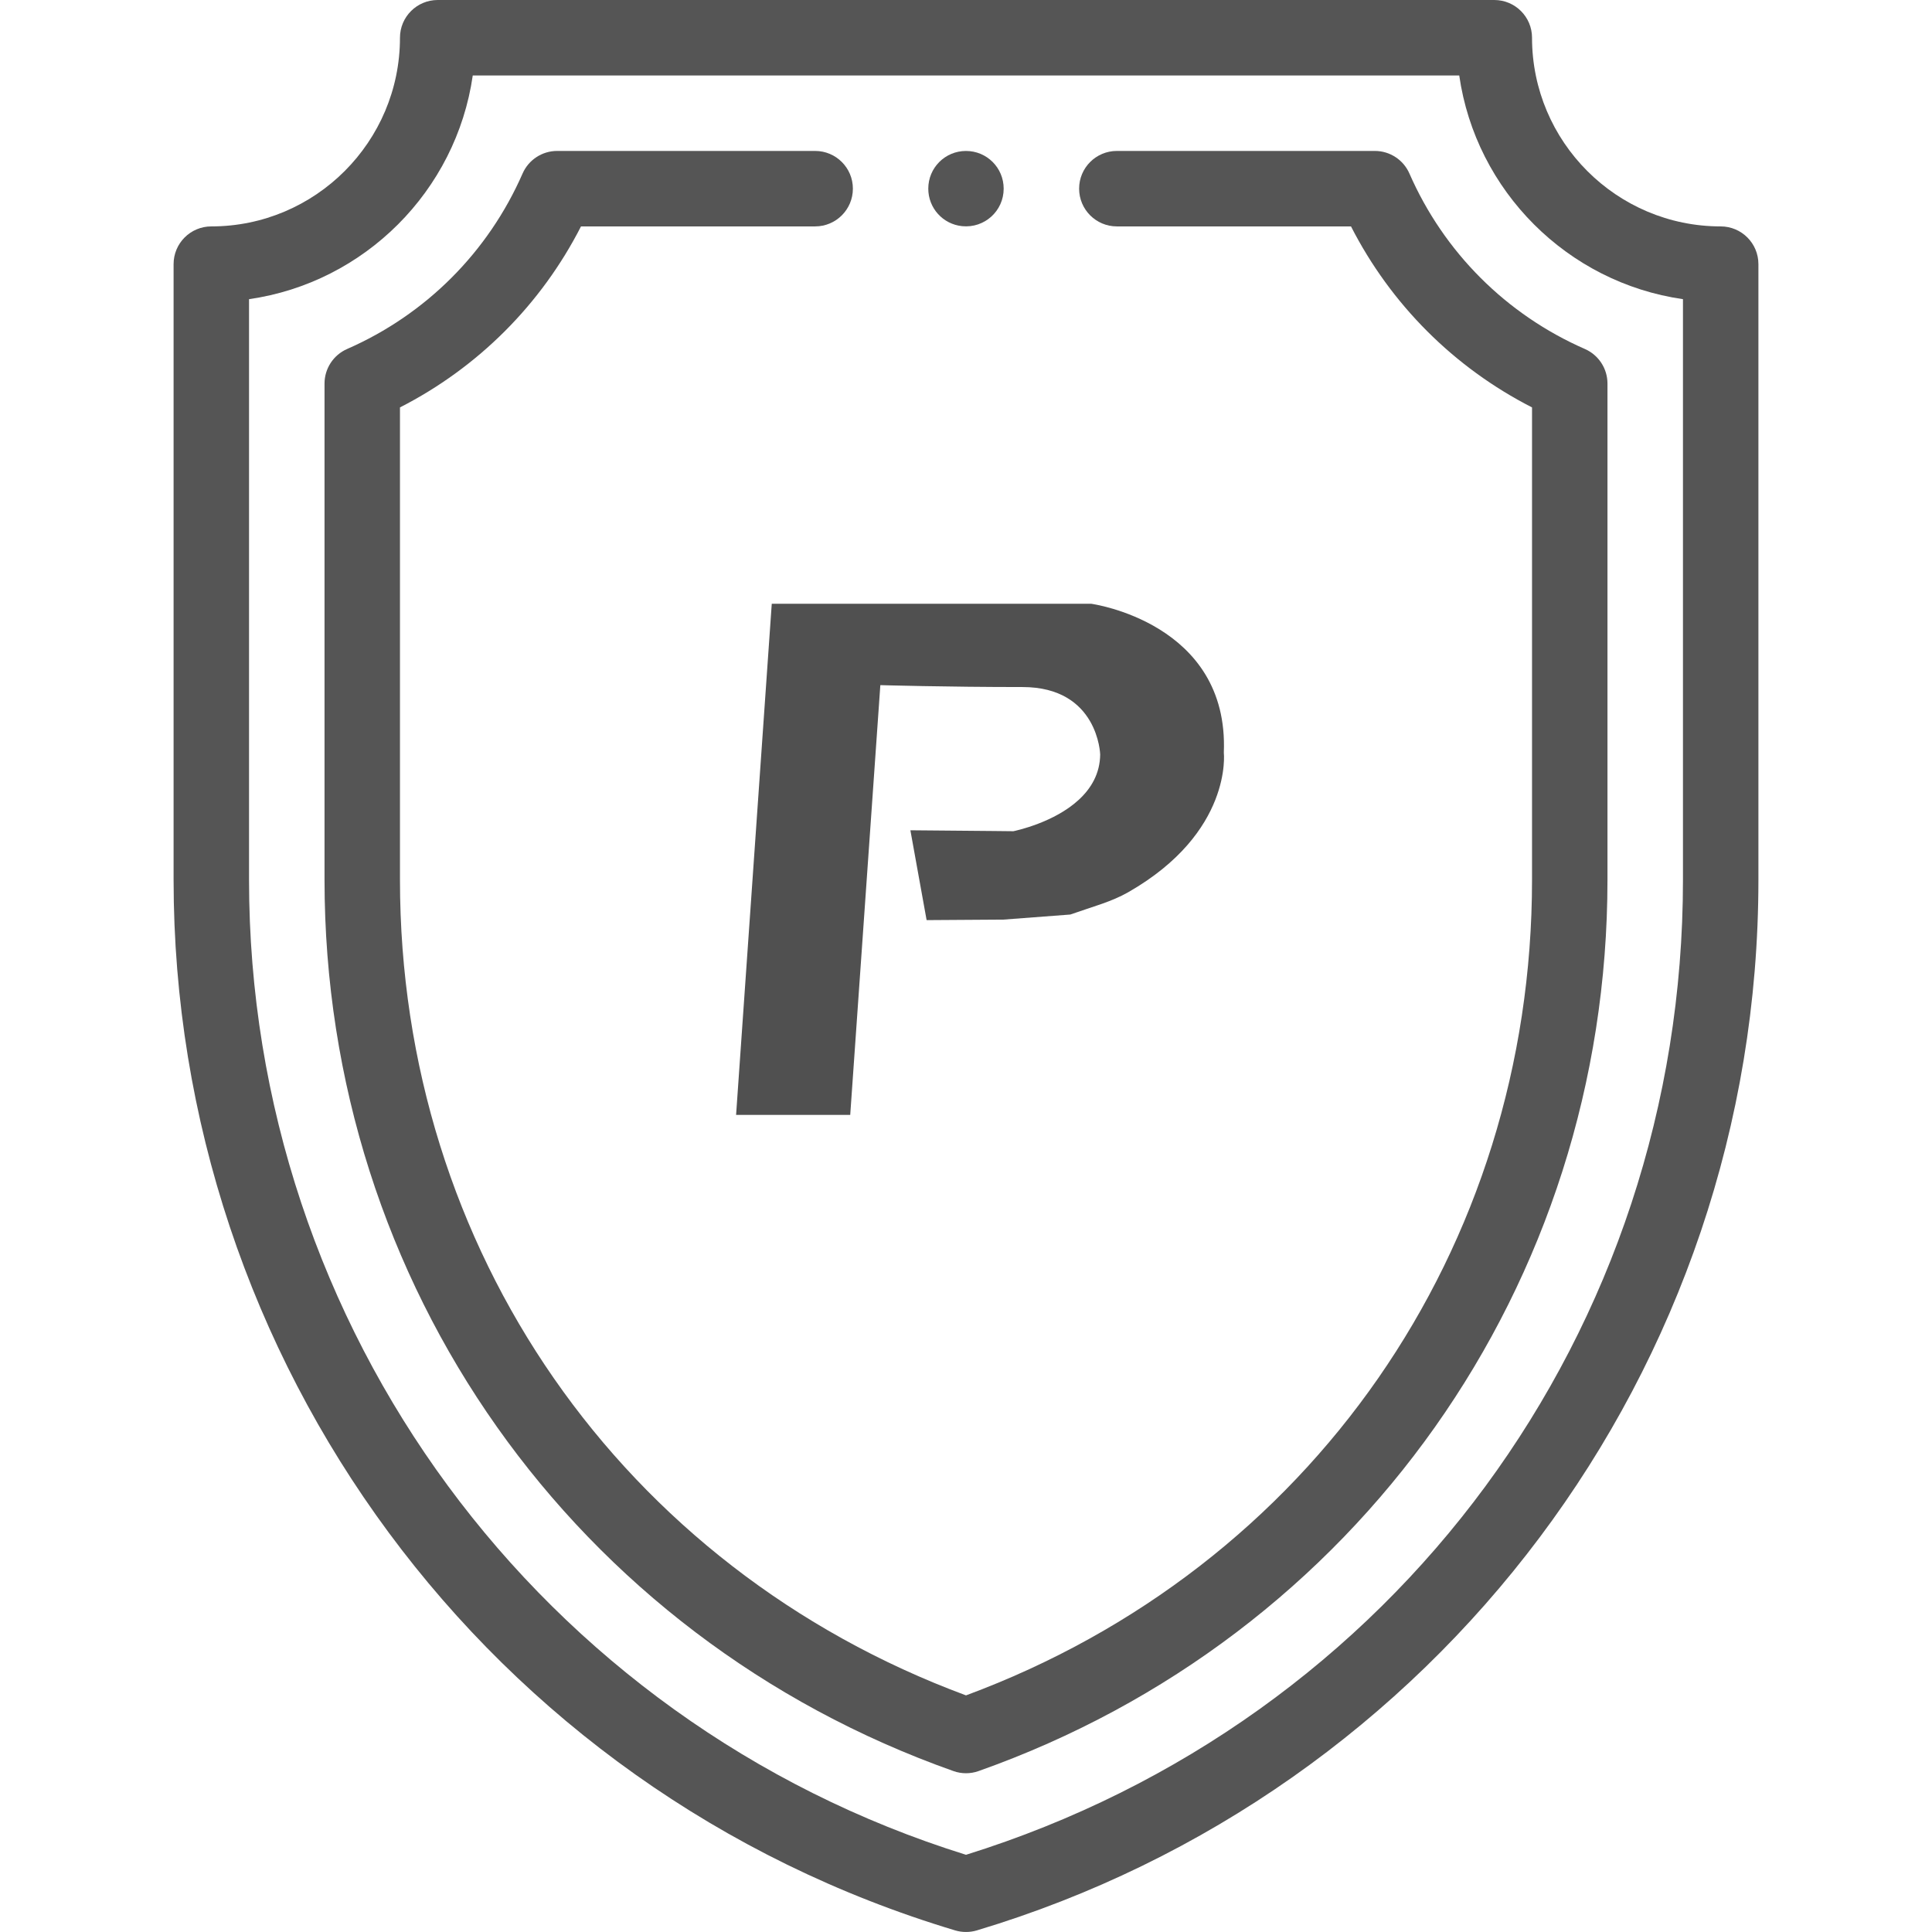 <svg width="80" height="80" viewBox="0 0 80 80" fill="none" xmlns="http://www.w3.org/2000/svg">
<g clip-path="url(#clip0_364:1822)">
<path d="M39.999 6.251C39.133 6.251 38.438 6.948 38.438 7.812C38.438 8.616 39.043 9.285 39.842 9.365C40.768 9.456 41.56 8.735 41.56 7.812C41.56 6.946 40.863 6.251 39.999 6.251Z" fill="#555555"/>
<path d="M71.25 9.375C66.942 9.375 63.438 5.87 63.438 1.562C63.438 0.699 62.738 -0 61.875 -0H18.125C17.262 -0 16.562 0.699 16.562 1.562C16.562 5.87 13.058 9.375 8.75 9.375C7.887 9.375 7.188 10.074 7.188 10.937V36.435C7.188 56.307 20.14 74.113 39.551 79.934C39.698 79.978 39.849 79.999 40 79.999C40.151 79.999 40.303 79.978 40.449 79.934C59.44 74.237 72.812 56.742 72.812 36.435V10.937C72.812 10.074 72.113 9.375 71.25 9.375ZM69.688 36.435C69.688 55.099 57.778 71.262 40 76.803C22.364 71.306 10.312 54.997 10.312 36.435V12.388C15.095 11.701 18.889 7.907 19.576 3.125H60.424C61.111 7.907 64.904 11.701 69.688 12.388V36.435Z" fill="#555555"/>
<path d="M65.627 14.451C62.368 13.024 59.788 10.444 58.361 7.185C58.112 6.617 57.55 6.25 56.93 6.25H46.247C45.384 6.25 44.684 6.949 44.684 7.812C44.684 8.675 45.384 9.375 46.247 9.375H55.942C57.593 12.606 60.206 15.219 63.438 16.87V36.435C63.438 51.727 54.258 64.92 40 70.202C25.742 64.92 16.562 51.727 16.562 36.435V16.87C19.794 15.219 22.407 12.606 24.058 9.375H33.753C34.616 9.375 35.316 8.675 35.316 7.812C35.316 6.949 34.616 6.25 33.753 6.25H23.07C22.45 6.25 21.888 6.617 21.639 7.185C20.212 10.444 17.632 13.024 14.373 14.451C13.805 14.7 13.438 15.262 13.438 15.882V36.435C13.438 53.188 23.799 67.787 39.479 73.336C39.647 73.396 39.824 73.426 40 73.426C40.176 73.426 40.353 73.396 40.521 73.336C56.188 67.792 66.562 53.201 66.562 36.435V15.882C66.562 15.262 66.195 14.7 65.627 14.451Z" fill="#555555"/>
<g clip-path="url(#clip1_364:1822)">
<path d="M30.48 46.165L31.957 25H45.18C45.18 25 50.898 25.773 50.676 31.163C50.676 31.163 51.051 34.465 46.721 36.943C46.018 37.344 45.286 37.528 44.317 37.869L41.547 38.079L38.369 38.1L37.697 34.38L41.108 34.41L41.961 34.419C41.961 34.419 42.408 34.33 42.99 34.107C44.05 33.701 45.541 32.843 45.556 31.24C45.556 31.24 45.48 28.449 42.34 28.449C39.199 28.449 36.453 28.37 36.453 28.37L35.206 46.165H30.48Z" fill="#505050"/>
</g>
</g>
<defs>
<clipPath id="clip0_364:1822">
<rect width="80" height="80" fill="white" transform="translate(0 -0)"/>
</clipPath>
<clipPath id="clip1_364:1822">
<rect width="21.165" height="21.165" fill="white" transform="translate(30 25)"/>
</clipPath>
</defs>
</svg>

